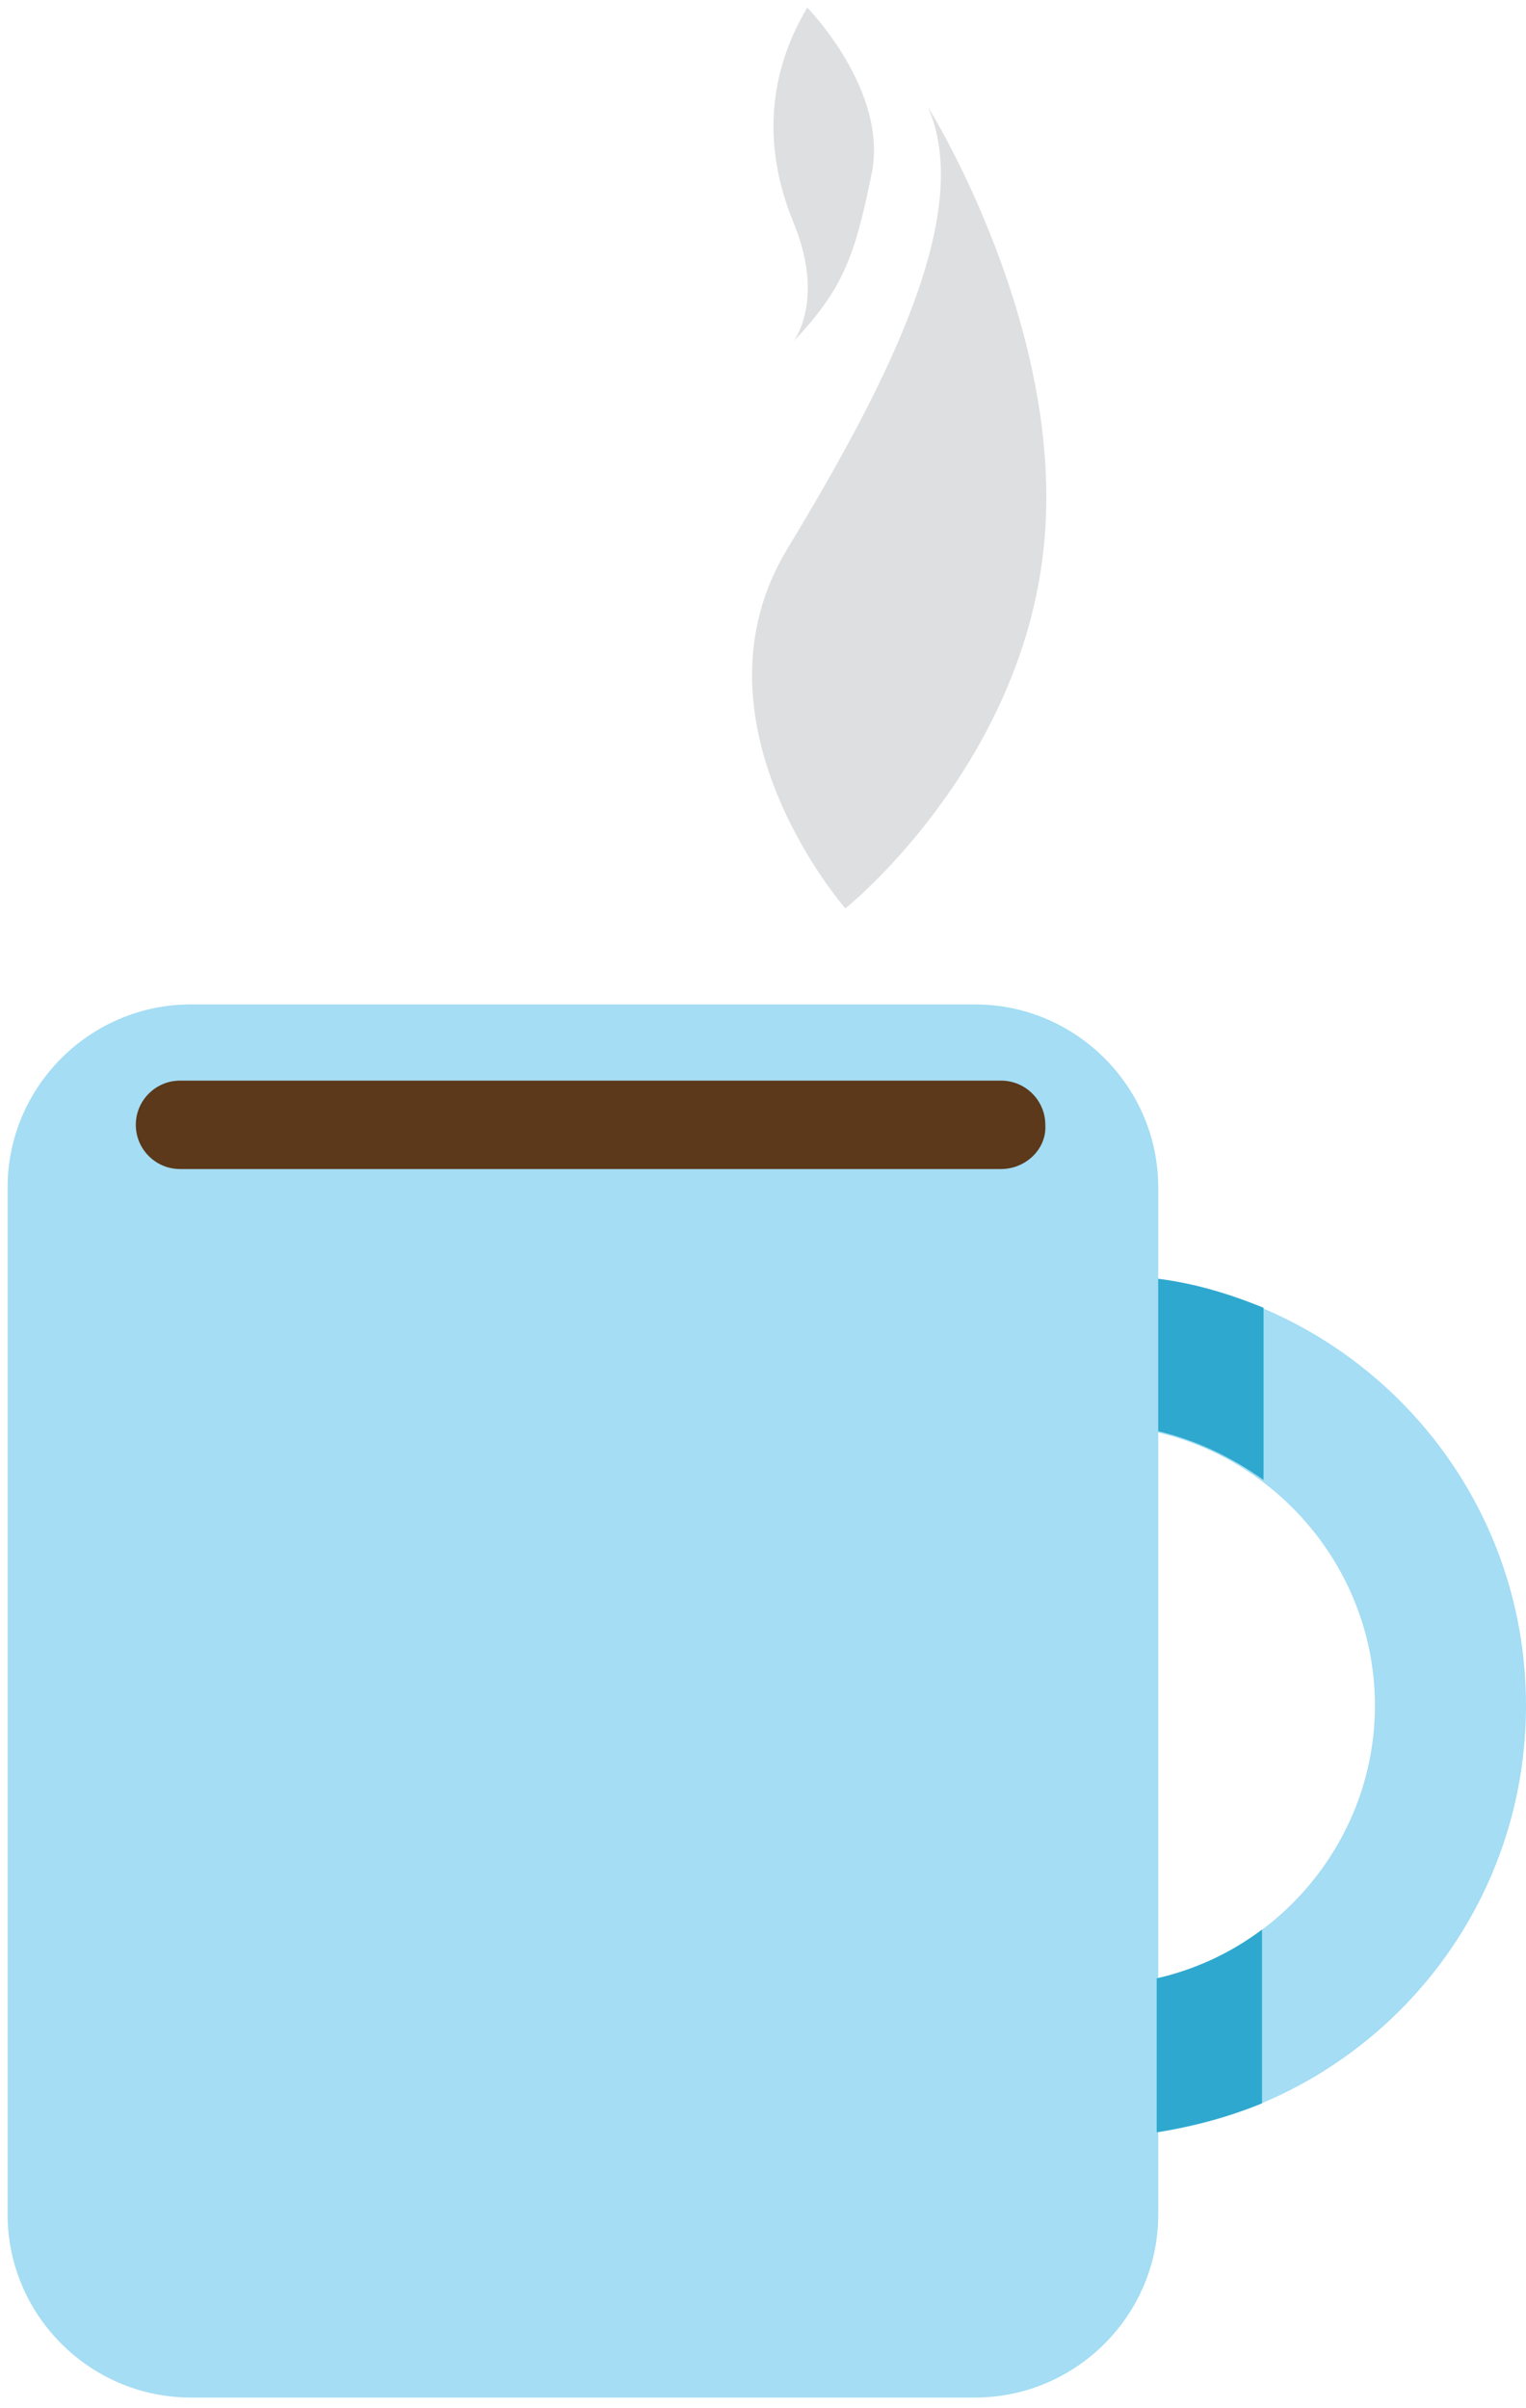 <?xml version="1.0" encoding="UTF-8" standalone="no"?>
<svg width="64px" height="101px" viewBox="0 0 64 101" version="1.1" xmlns="http://www.w3.org/2000/svg" xmlns:xlink="http://www.w3.org/1999/xlink">
    <!-- Generator: Sketch 42 (36781) - http://www.bohemiancoding.com/sketch -->
    <title>Group</title>
    <desc>Created with Sketch.</desc>
    <defs></defs>
    <g id="Page-1" stroke="none" stroke-width="1" fill="none" fill-rule="evenodd">
        <g id="Desktop-HD-Copy-2" transform="translate(-695, -5672)" fill-rule="nonzero">
            <g id="Group" transform="translate(695, 5672)">
                <path d="M40.896,100.553 L8,100.553 C3.776,100.553 0.32,97.101 0.32,92.882 L0.32,49.797 C0.32,45.578 3.776,42.126 8,42.126 L40.896,42.126 C45.12,42.126 48.576,45.578 48.576,49.797 L48.576,92.882 C48.576,97.101 45.12,100.553 40.896,100.553 Z" id="Shape" fill="#A4DDF4"></path>
                <path d="M45.888,89.622 C35.904,89.622 27.776,81.503 27.776,71.531 C27.776,61.559 35.904,53.441 45.888,53.441 C55.872,53.441 64,61.495 64,71.531 C64,81.567 55.872,89.622 45.888,89.622 Z M45.888,59.769 C39.424,59.769 34.112,65.075 34.112,71.531 C34.112,77.987 39.424,83.293 45.888,83.293 C52.352,83.293 57.664,77.987 57.664,71.531 C57.664,65.075 52.352,59.769 45.888,59.769 Z" id="Shape" fill="#A4DDF4"></path>
                <path d="M35.456,38.099 C35.456,38.099 28.608,30.3 33.024,23.013 C37.44,15.725 40.832,8.822 38.912,4.475 C38.912,4.475 44.736,13.744 43.776,22.949 C42.816,32.218 35.456,38.099 35.456,38.099 Z" id="Shape" fill="#3B444F" opacity="0.17"></path>
                <path d="M33.28,14.319 C33.28,14.319 34.624,12.593 33.28,9.333 C31.936,6.073 32.256,3.004 33.856,0.32 C33.856,0.32 37.312,3.835 36.544,7.351 C35.84,10.803 35.328,12.146 33.28,14.319 Z" id="Shape" fill="#3B444F" opacity="0.17"></path>
                <g transform="translate(48, 53.057)" id="Shape" fill="#2EA8CE">
                    <path d="M0.576,6.968 C2.176,7.351 3.648,8.054 4.992,9.013 L4.992,1.79 C3.584,1.215 2.112,0.767 0.576,0.575 L0.576,6.968 Z"></path>
                    <path d="M4.928,27.871 C3.648,28.83 2.176,29.533 0.512,29.916 L0.512,36.373 C2.048,36.117 3.52,35.734 4.928,35.158 L4.928,27.871 Z"></path>
                </g>
                <path d="M41.984,49.03 L7.552,49.03 C6.528,49.03 5.696,48.199 5.696,47.176 L5.696,47.176 C5.696,46.153 6.528,45.322 7.552,45.322 L41.984,45.322 C43.008,45.322 43.84,46.153 43.84,47.176 L43.84,47.176 C43.904,48.199 43.008,49.03 41.984,49.03 Z" id="Shape" fill="#5B391A"></path>
            </g>
        </g>
    </g>
</svg>